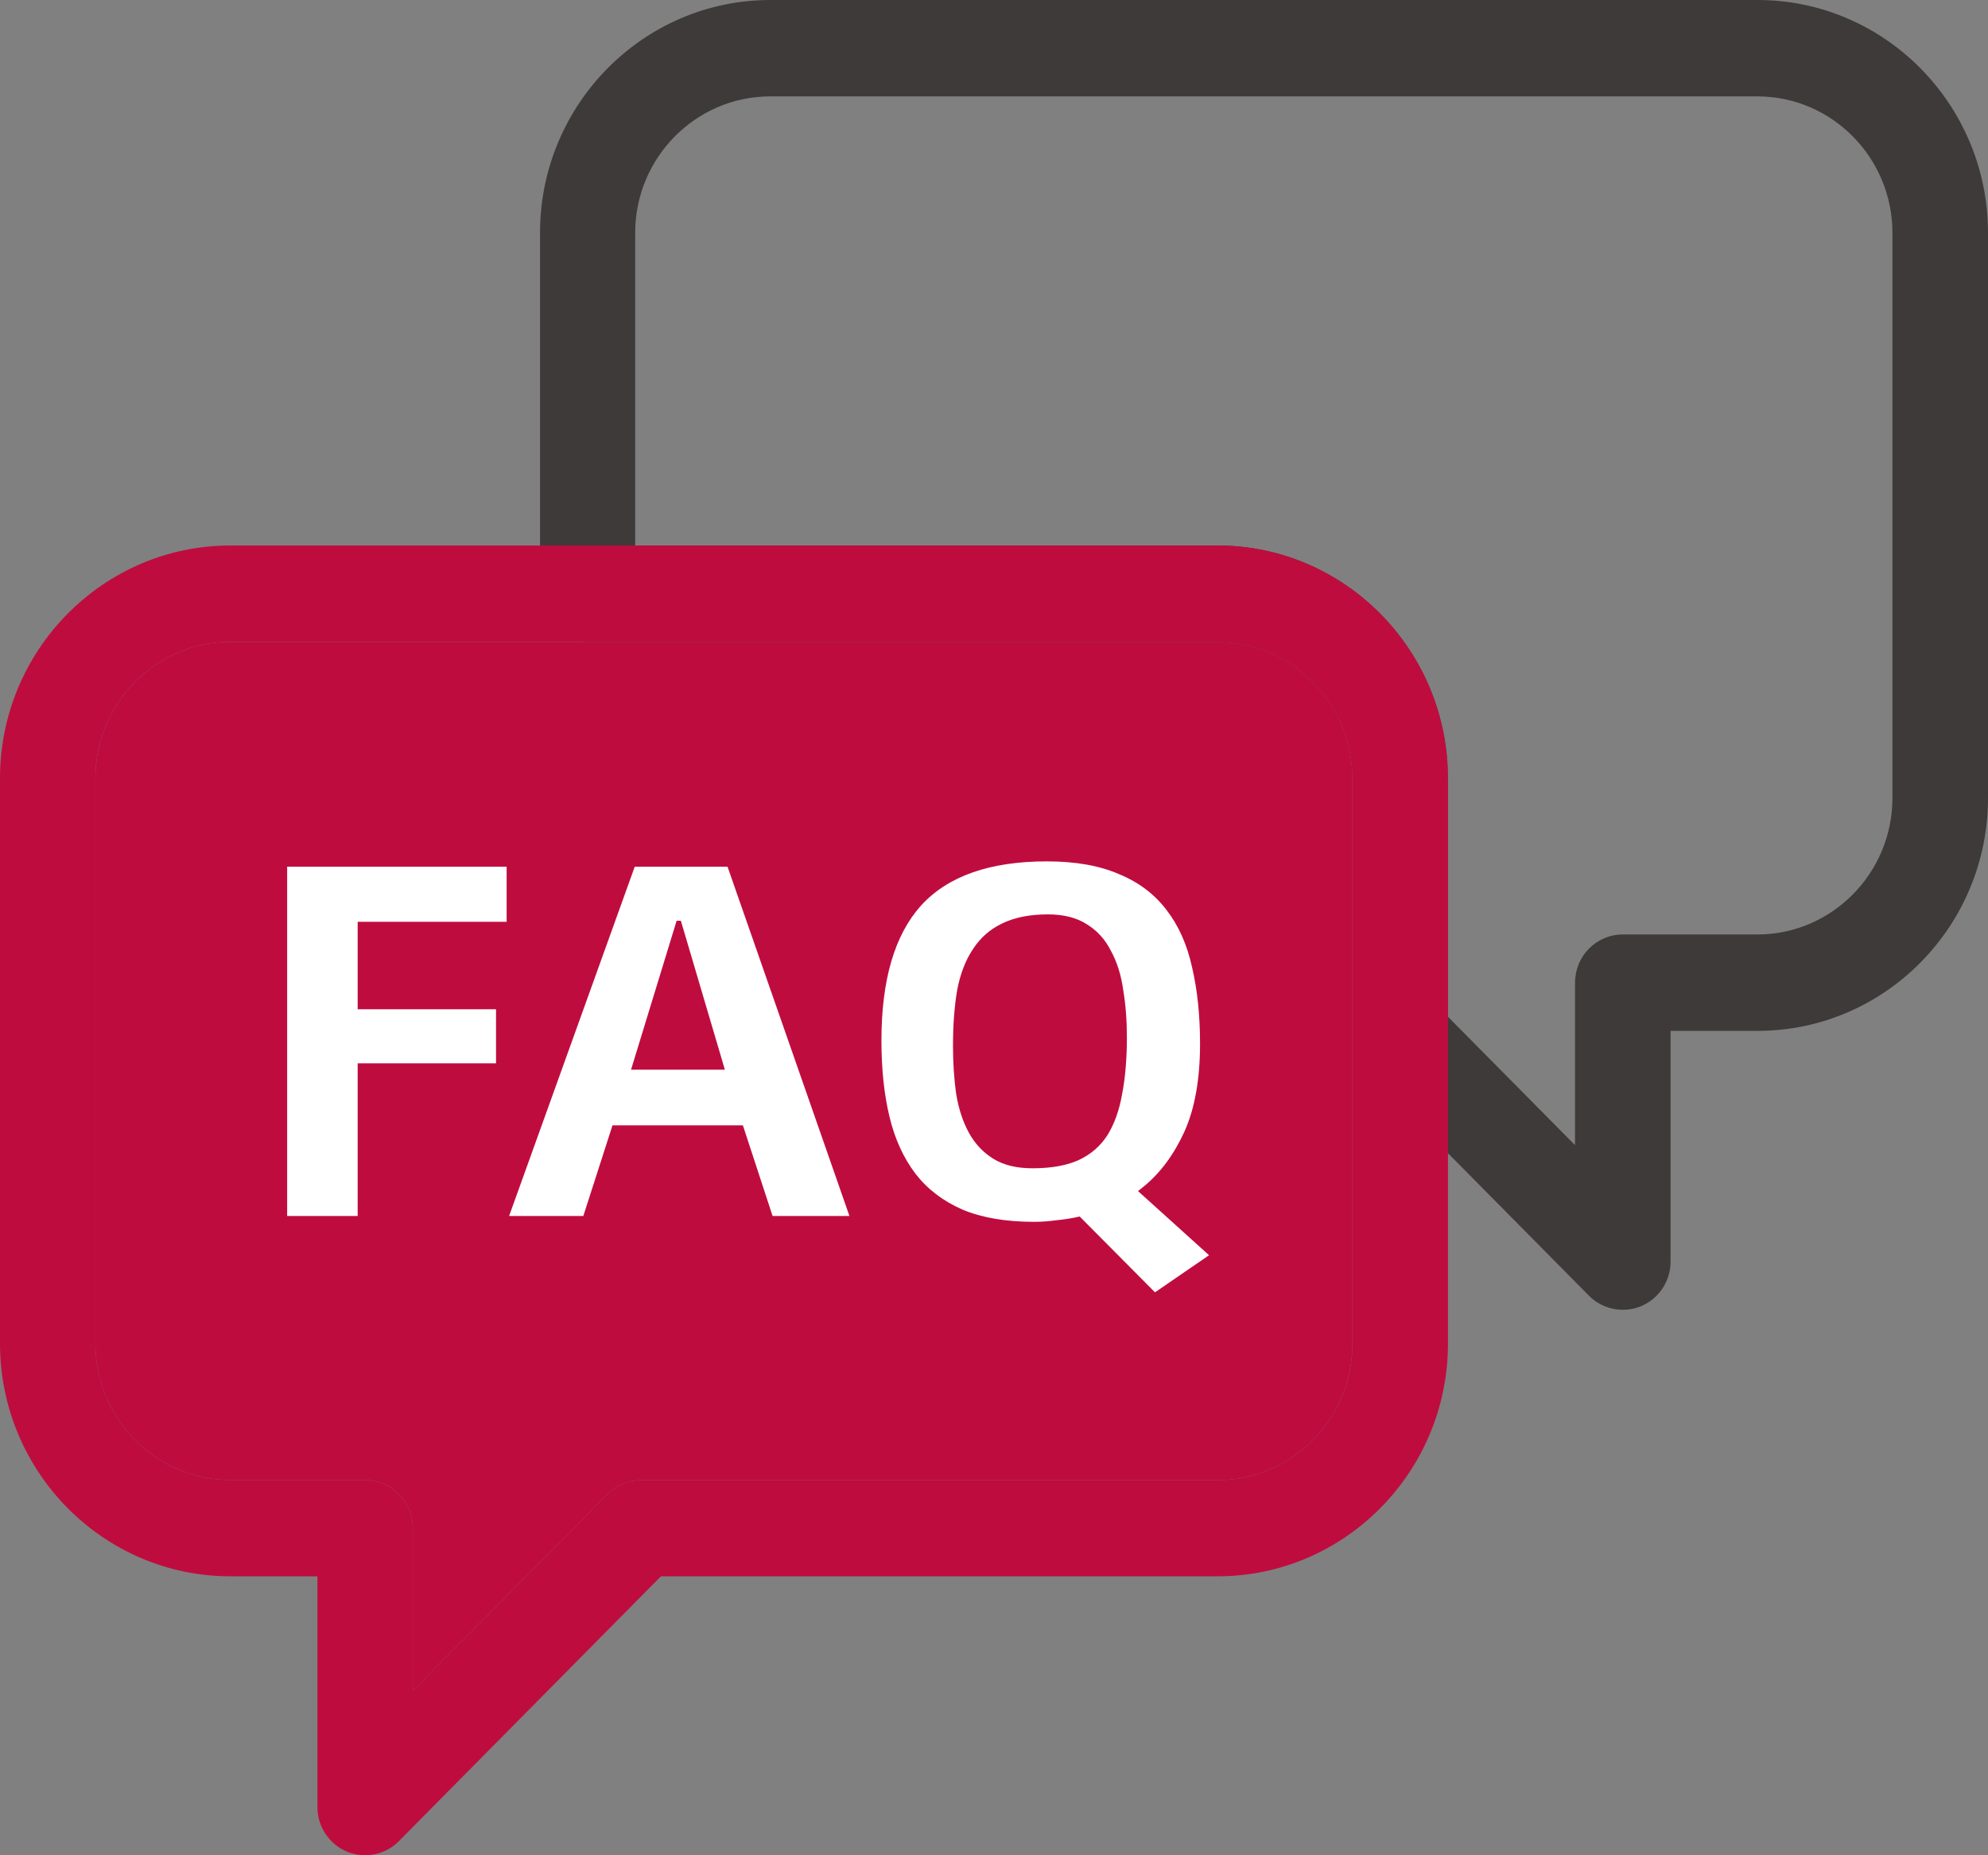 <svg width="45" height="42" viewBox="0 0 45 42" fill="none" xmlns="http://www.w3.org/2000/svg">
<rect x="0" y="0" width="45" height="42" fill="#808080" stroke="none"/>
<path d="M36.731 29.651C36.451 29.651 36.174 29.542 35.967 29.332L30.933 24.244C30.73 24.039 30.617 23.764 30.617 23.472V17.625C30.617 15.923 29.244 14.535 27.56 14.535H13.303C12.707 14.535 12.224 14.047 12.224 13.444V5.271C12.224 2.365 14.564 0 17.439 0H39.784C42.66 0 45 2.365 45 5.271V18.066C45 20.972 42.66 23.337 39.784 23.337H37.815V28.56C37.815 29.001 37.552 29.398 37.15 29.568C37.016 29.625 36.878 29.651 36.736 29.651H36.731ZM32.776 23.018L35.652 25.924V22.246C35.652 21.644 36.136 21.155 36.731 21.155H39.78C41.464 21.155 42.837 19.767 42.837 18.066V5.271C42.837 3.569 41.464 2.182 39.78 2.182H17.435C15.751 2.182 14.378 3.569 14.378 5.271V12.349H27.556C30.432 12.349 32.772 14.714 32.772 17.62V23.018H32.776Z" fill="#3E3A39"/>
<path d="M10.872 24.205C10.872 23.223 10.086 22.434 9.119 22.434C8.152 22.434 7.362 23.228 7.362 24.205C7.362 25.183 8.148 25.977 9.119 25.977C10.091 25.977 10.872 25.183 10.872 24.205Z" fill="#525252"/>
<path d="M10.872 24.205C10.872 23.223 10.086 22.434 9.119 22.434C8.152 22.434 7.362 23.228 7.362 24.205C7.362 25.183 8.148 25.977 9.119 25.977C10.091 25.977 10.872 25.183 10.872 24.205Z" fill="white"/>
<path fill-rule="evenodd" clip-rule="evenodd" d="M8.264 42C8.126 42 7.984 41.973 7.85 41.917C7.448 41.746 7.185 41.349 7.185 40.909V35.685H5.216C2.34 35.685 0 33.32 0 30.414V17.62C0 14.714 2.34 12.349 5.216 12.349H27.56C30.436 12.349 32.776 14.714 32.776 17.62V30.414C32.776 33.32 30.436 35.685 27.56 35.685H14.961L9.028 41.681C8.821 41.891 8.545 42 8.264 42ZM2.159 17.62C2.159 15.918 3.532 14.53 5.216 14.53V14.535H27.556C29.24 14.535 30.613 15.922 30.613 17.624V30.419C30.613 32.12 29.24 33.508 27.556 33.508H14.512C14.223 33.508 13.951 33.621 13.748 33.827L9.344 38.277V34.594C9.344 33.992 8.86 33.504 8.264 33.504H5.216C3.532 33.504 2.159 32.116 2.159 30.414V17.62Z" fill="#BF0C3F"/>
<path d="M5.216 14.53C3.532 14.53 2.159 15.918 2.159 17.62V30.414C2.159 32.116 3.532 33.504 5.216 33.504H8.264C8.86 33.504 9.344 33.992 9.344 34.594V38.277L13.748 33.827C13.951 33.621 14.223 33.508 14.512 33.508H27.556C29.24 33.508 30.613 32.12 30.613 30.419V17.624C30.613 15.922 29.24 14.535 27.556 14.535H5.216V14.53Z" fill="#BF0C3F"/>
<path d="M8.096 27.528H6.5V19.62H11.468V20.868H8.096V22.848H11.228V24.072H8.096V27.528Z" fill="white"/>
<path d="M17.488 27.528L16.816 25.476H13.864L13.204 27.528H11.524L14.368 19.62H16.468L19.228 27.528H17.488ZM15.316 20.844L14.284 24.216H16.408L15.412 20.844H15.316Z" fill="white"/>
<path d="M19.952 23.556C19.952 22.18 20.252 21.16 20.852 20.496C21.46 19.832 22.408 19.5 23.696 19.5C24.344 19.5 24.888 19.596 25.328 19.788C25.776 19.972 26.136 20.244 26.408 20.604C26.68 20.956 26.872 21.388 26.984 21.9C27.104 22.412 27.164 22.988 27.164 23.628C27.164 24.436 27.044 25.104 26.804 25.632C26.564 26.152 26.256 26.564 25.88 26.868L25.76 26.964L27.368 28.416L26.144 29.256L24.44 27.54C24.264 27.58 24.088 27.608 23.912 27.624C23.744 27.648 23.576 27.66 23.408 27.66C22.768 27.66 22.228 27.568 21.788 27.384C21.348 27.192 20.992 26.92 20.72 26.568C20.448 26.208 20.252 25.776 20.132 25.272C20.012 24.768 19.952 24.196 19.952 23.556ZM25.508 23.472C25.508 23.096 25.48 22.74 25.424 22.404C25.376 22.068 25.284 21.776 25.148 21.528C25.02 21.272 24.84 21.072 24.608 20.928C24.376 20.776 24.08 20.7 23.72 20.7C23.312 20.7 22.968 20.768 22.688 20.904C22.416 21.032 22.196 21.224 22.028 21.48C21.86 21.728 21.74 22.036 21.668 22.404C21.604 22.772 21.572 23.196 21.572 23.676C21.572 24.068 21.596 24.432 21.644 24.768C21.7 25.104 21.796 25.396 21.932 25.644C22.068 25.892 22.252 26.088 22.484 26.232C22.716 26.376 23.012 26.448 23.372 26.448C23.788 26.448 24.132 26.388 24.404 26.268C24.684 26.14 24.904 25.952 25.064 25.704C25.224 25.448 25.336 25.136 25.4 24.768C25.472 24.4 25.508 23.968 25.508 23.472Z" fill="white"/>
</svg>
